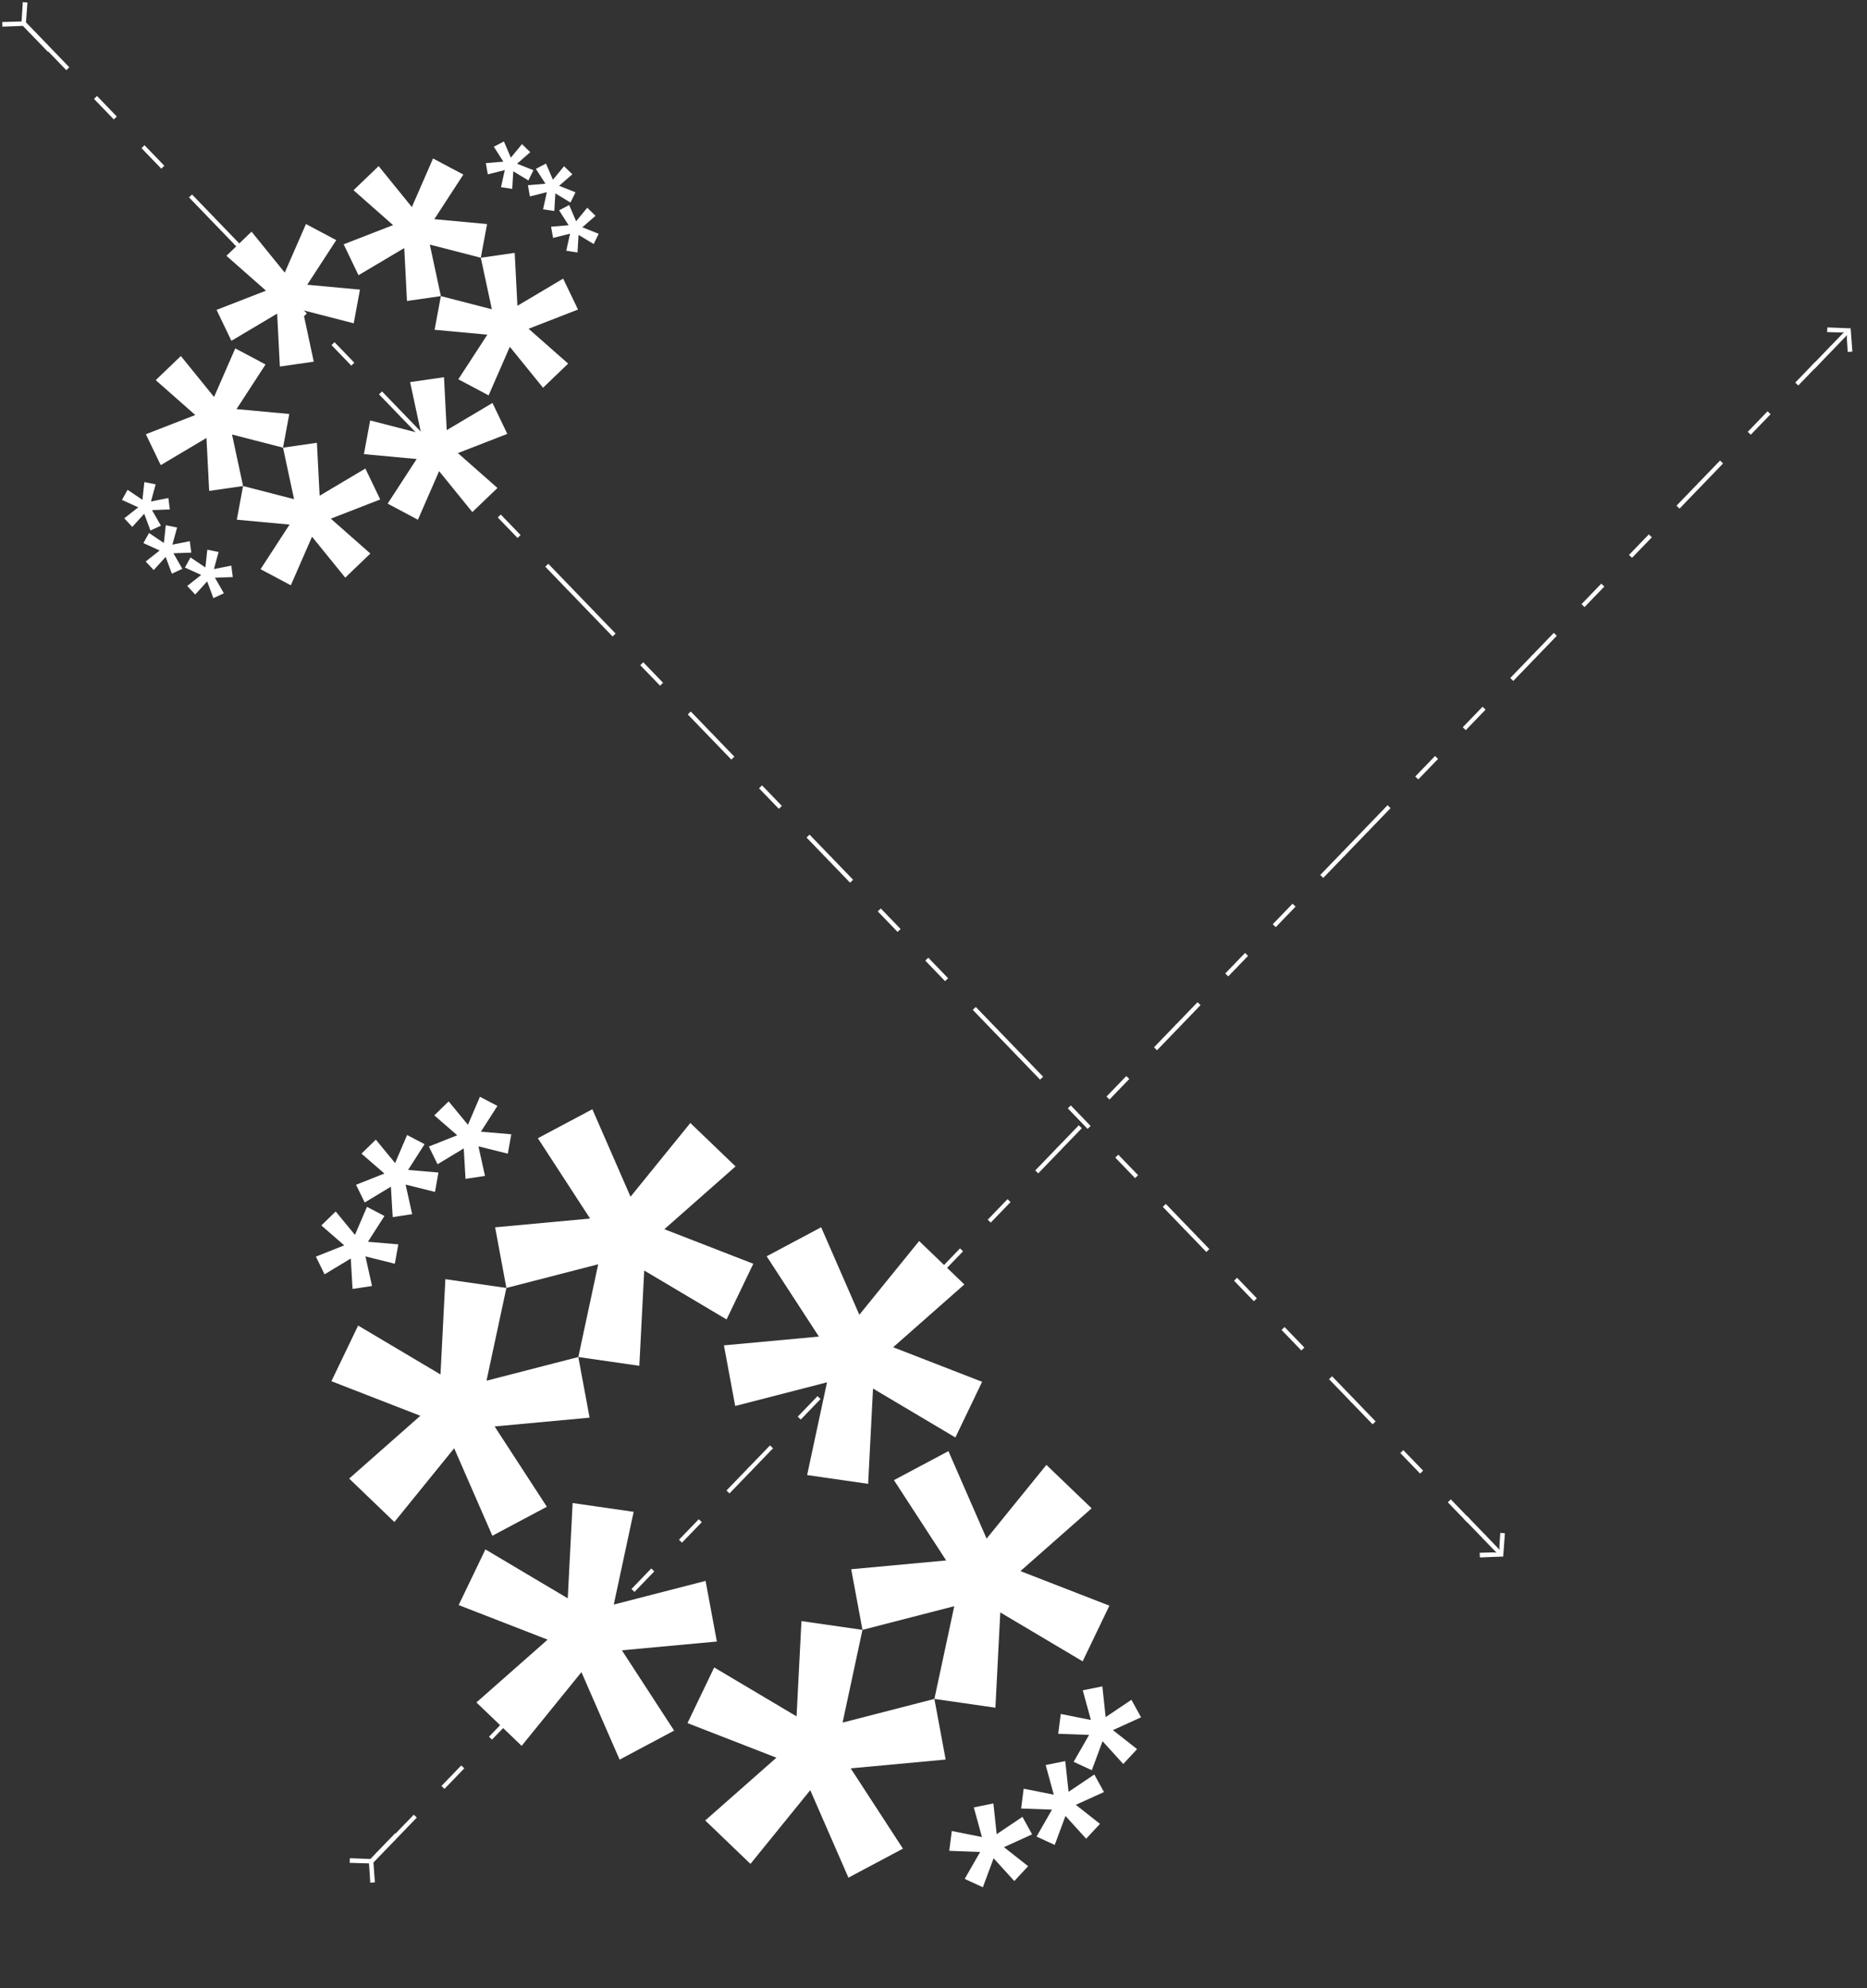<svg width="403" height="429" viewBox="0 0 403 429" fill="none" xmlns="http://www.w3.org/2000/svg">
<rect x="0" y="0" width="403" height="429" fill="#333333" stroke="none"/>
<path d="M198.399 267.777L208.16 277.147L192.794 290.695L211.993 298.154L206.223 310.165L188.445 299.61L187.392 320.169L174.221 318.276L178.513 298.265L158.695 303.373L156.264 290.291L176.763 288.396L165.487 271.066L177.252 264.809L185.492 283.686L198.399 267.777ZM149.01 242.309L158.771 251.678L143.405 265.226L162.604 272.685L156.834 284.697L139.057 274.141L138.003 294.7L124.832 292.807L129.124 272.796L109.306 277.905L106.875 264.822L127.374 262.927L116.098 245.597L127.863 239.34L136.103 258.217L149.01 242.309ZM225.87 316.081L235.632 325.45L220.265 338.998L239.464 346.458L233.695 358.469L215.917 347.913L214.864 368.473L201.692 366.579L205.984 346.569L186.167 351.677L183.735 338.595L204.234 336.7L192.959 319.37L204.723 313.113L212.963 331.99L225.87 316.081Z" fill="white"/>
<path d="M102.838 367.337L112.6 376.707L125.507 360.798L133.747 379.675L145.511 373.418L134.236 356.088L154.735 354.193L152.303 341.11L132.486 346.219L136.778 326.208L123.606 324.315L122.553 344.874L104.775 334.319L99.006 346.33L118.205 353.789L102.838 367.337ZM75.367 319.034L85.128 328.403L98.035 312.494L106.276 331.371L118.04 325.114L106.765 307.784L127.264 305.889L124.832 292.807L105.014 297.915L109.306 277.905L96.135 276.011L95.082 296.571L77.304 286.015L71.535 298.026L90.734 305.486L75.367 319.034ZM152.227 392.806L161.989 402.175L174.896 386.267L183.136 405.144L194.9 398.887L183.625 381.557L204.124 379.662L201.692 366.579L181.875 371.687L186.167 351.677L172.995 349.784L171.942 370.343L154.164 359.787L148.395 371.798L167.594 379.258L152.227 392.806Z" fill="white"/>
<path d="M388.167 83.177L387.516 82.549L391.789 78.12L392.44 78.749L388.167 83.177Z" fill="white"/>
<path d="M377.914 93.802L377.263 93.174L381.536 88.745L382.187 89.374L377.914 93.802Z" fill="white"/>
<path d="M367.147 104.958L366.496 104.33L371.282 99.37L371.933 99.999L367.147 104.958Z" fill="white"/>
<path d="M362.533 109.739L361.882 109.111L366.668 104.151L367.319 104.78L362.533 109.739Z" fill="white"/>
<path d="M352.28 120.364L351.629 119.736L355.902 115.308L356.553 115.936L352.28 120.364Z" fill="white"/>
<path d="M342.026 130.989L341.375 130.361L345.648 125.933L346.299 126.561L342.026 130.989Z" fill="white"/>
<path d="M331.259 142.145L330.608 141.517L335.395 136.558L336.045 137.186L331.259 142.145Z" fill="white"/>
<path d="M326.646 146.927L325.995 146.298L330.781 141.339L331.432 141.967L326.646 146.927Z" fill="white"/>
<path d="M316.392 157.551L315.741 156.923L320.015 152.495L320.665 153.123L316.392 157.551Z" fill="white"/>
<path d="M306.139 168.176L305.488 167.548L309.762 163.12L310.413 163.748L306.139 168.176Z" fill="white"/>
<path d="M295.373 179.333L294.722 178.705L299.508 173.745L300.159 174.373L295.373 179.333Z" fill="white"/>
<path d="M290.246 184.645L289.595 184.017L294.894 178.526L295.545 179.154L290.246 184.645Z" fill="white"/>
<path d="M285.631 189.427L284.98 188.798L289.767 183.839L290.418 184.467L285.631 189.427Z" fill="white"/>
<path d="M275.378 200.052L274.728 199.423L279.001 194.995L279.652 195.623L275.378 200.052Z" fill="white"/>
<path d="M265.125 210.676L264.474 210.048L268.747 205.62L269.398 206.248L265.125 210.676Z" fill="white"/>
<path d="M254.359 221.833L253.708 221.205L258.494 216.245L259.145 216.873L254.359 221.833Z" fill="white"/>
<path d="M249.745 226.614L249.094 225.985L253.88 221.026L254.531 221.654L249.745 226.614Z" fill="white"/>
<path d="M239.491 237.239L238.84 236.61L243.113 232.182L243.764 232.81L239.491 237.239Z" fill="white"/>
<path d="M228.725 248.395L228.074 247.767L232.86 242.807L233.511 243.435L228.725 248.395Z" fill="white"/>
<path d="M224.111 253.176L223.46 252.548L228.246 247.588L228.897 248.217L224.111 253.176Z" fill="white"/>
<path d="M213.857 263.801L213.206 263.173L217.479 258.745L218.13 259.373L213.857 263.801Z" fill="white"/>
<path d="M203.091 274.957L202.44 274.329L207.227 269.37L207.877 269.998L203.091 274.957Z" fill="white"/>
<path d="M197.964 280.27L197.313 279.642L202.612 274.151L203.263 274.779L197.964 280.27Z" fill="white"/>
<path d="M193.35 285.051L192.699 284.423L197.485 279.463L198.136 280.092L193.35 285.051Z" fill="white"/>
<path d="M183.097 295.676L182.446 295.048L186.72 290.62L187.371 291.248L183.097 295.676Z" fill="white"/>
<path d="M172.844 306.301L172.193 305.673L176.467 301.245L177.118 301.873L172.844 306.301Z" fill="white"/>
<path d="M162.078 317.457L161.427 316.829L166.213 311.87L166.864 312.498L162.078 317.457Z" fill="white"/>
<path d="M157.463 322.238L156.812 321.61L161.599 316.65L162.25 317.279L157.463 322.238Z" fill="white"/>
<path d="M147.21 332.863L146.559 332.235L150.832 327.807L151.483 328.435L147.21 332.863Z" fill="white"/>
<path d="M136.957 343.488L136.306 342.86L140.579 338.432L141.23 339.06L136.957 343.488Z" fill="white"/>
<path d="M126.19 354.644L125.539 354.016L130.325 349.057L130.976 349.685L126.19 354.644Z" fill="white"/>
<path d="M121.063 359.957L120.412 359.329L125.711 353.838L126.362 354.466L121.063 359.957Z" fill="white"/>
<path d="M116.45 364.738L115.799 364.11L120.585 359.15L121.236 359.779L116.45 364.738Z" fill="white"/>
<path d="M106.197 375.363L105.546 374.735L109.819 370.307L110.47 370.935L106.197 375.363Z" fill="white"/>
<path d="M95.943 385.988L95.292 385.36L99.565 380.932L100.216 381.56L95.943 385.988Z" fill="white"/>
<path d="M85.176 397.144L84.525 396.516L89.311 391.557L89.963 392.185L85.176 397.144Z" fill="white"/>
<path d="M80.562 401.926L79.911 401.297L84.697 396.338L85.348 396.966L80.562 401.926Z" fill="white"/>
<path d="M394.448 70.651L399.47 70.844L399.842 75.856L398.842 75.952L398.67 73.348C398.657 73.102 398.65 72.907 398.651 72.765C398.651 72.623 398.67 72.464 398.708 72.29L395.631 75.478L394.976 74.846L398.052 71.657C397.879 71.701 397.721 71.725 397.579 71.731C397.437 71.736 397.243 71.737 396.996 71.733L394.388 71.653L394.448 70.651Z" fill="white"/>
<path d="M391.654 79.6L390.999 78.967L395.148 74.667L395.804 75.3L391.654 79.6Z" fill="white"/>
<path d="M85.333 395.528L81.183 399.828L81.839 400.46L85.988 396.161L85.333 395.528Z" fill="white"/>
<path d="M80.923 406.151L80.597 401.748L82.011 400.282L81.356 399.65L79.942 401.115L75.53 400.946L75.469 401.948L79.654 402.069L79.924 406.247L80.923 406.151Z" fill="white"/>
<path d="M101.955 110.495L107.378 105.291L98.842 97.765L109.506 93.622L106.302 86.95L96.427 92.813L95.841 81.393L88.525 82.445L90.909 93.56L79.901 90.723L78.551 97.99L89.937 99.042L83.674 108.669L90.209 112.144L94.786 101.658L101.955 110.495ZM74.521 124.642L79.944 119.438L71.408 111.913L82.072 107.769L78.868 101.097L68.993 106.961L68.407 95.54L61.091 96.592L63.475 107.707L52.467 104.87L51.117 112.137L62.503 113.189L56.24 122.816L62.775 126.291L67.352 115.806L74.521 124.642ZM117.215 83.664L122.637 78.46L114.101 70.934L124.766 66.79L121.561 60.119L111.686 65.982L111.101 54.562L103.785 55.614L106.169 66.729L95.161 63.891L93.81 71.158L105.197 72.211L98.933 81.837L105.468 85.313L110.046 74.827L117.215 83.664Z" fill="white"/>
<path d="M48.874 55.193L54.297 49.988L61.466 58.825L66.043 48.339L72.578 51.815L66.315 61.441L77.701 62.494L76.351 69.761L65.343 66.923L67.727 78.038L60.41 79.09L59.825 67.67L49.95 73.534L46.746 66.862L57.41 62.718L48.874 55.193ZM33.615 82.024L39.037 76.82L46.206 85.656L50.784 75.171L57.319 78.646L51.055 88.273L62.442 89.325L61.091 96.592L50.083 93.755L52.467 104.87L45.151 105.922L44.566 94.501L34.691 100.365L31.486 93.693L42.151 89.549L33.615 82.024ZM76.308 41.045L81.731 35.841L88.9 44.678L93.477 34.192L100.012 37.668L93.749 47.294L105.136 48.347L103.785 55.614L92.777 52.776L95.161 63.891L87.845 64.943L87.26 53.523L77.385 59.386L74.18 52.715L84.844 48.571L76.308 41.045Z" fill="white"/>
<path d="M313.167 323.523L312.516 324.151L316.789 328.579L317.44 327.951L313.167 323.523Z" fill="white"/>
<path d="M302.914 312.898L302.263 313.526L306.536 317.954L307.187 317.326L302.914 312.898Z" fill="white"/>
<path d="M292.147 301.741L291.496 302.37L296.282 307.329L296.933 306.701L292.147 301.741Z" fill="white"/>
<path d="M287.533 296.96L286.882 297.588L291.668 302.548L292.319 301.92L287.533 296.96Z" fill="white"/>
<path d="M277.28 286.335L276.629 286.963L280.902 291.392L281.553 290.763L277.28 286.335Z" fill="white"/>
<path d="M267.026 275.71L266.375 276.338L270.648 280.767L271.299 280.138L267.026 275.71Z" fill="white"/>
<path d="M256.259 264.554L255.608 265.182L260.395 270.142L261.045 269.513L256.259 264.554Z" fill="white"/>
<path d="M251.646 259.773L250.995 260.401L255.781 265.36L256.432 264.732L251.646 259.773Z" fill="white"/>
<path d="M241.392 249.148L240.741 249.776L245.015 254.205L245.665 253.576L241.392 249.148Z" fill="white"/>
<path d="M231.139 238.523L230.488 239.151L234.762 243.58L235.413 242.951L231.139 238.523Z" fill="white"/>
<path d="M220.373 227.367L219.722 227.995L224.508 232.955L225.159 232.326L220.373 227.367Z" fill="white"/>
<path d="M215.246 222.054L214.595 222.683L219.894 228.174L220.545 227.545L215.246 222.054Z" fill="white"/>
<path d="M210.631 217.273L209.98 217.901L214.767 222.861L215.418 222.233L210.631 217.273Z" fill="white"/>
<path d="M200.378 206.648L199.728 207.276L204.001 211.705L204.652 211.076L200.378 206.648Z" fill="white"/>
<path d="M190.125 196.023L189.474 196.651L193.747 201.08L194.398 200.451L190.125 196.023Z" fill="white"/>
<path d="M179.359 184.867L178.708 185.495L183.494 190.455L184.145 189.826L179.359 184.867Z" fill="white"/>
<path d="M174.745 180.086L174.094 180.714L178.88 185.673L179.531 185.045L174.745 180.086Z" fill="white"/>
<path d="M164.491 169.461L163.84 170.089L168.113 174.517L168.764 173.889L164.491 169.461Z" fill="white"/>
<path d="M153.725 158.305L153.074 158.933L157.86 163.892L158.511 163.264L153.725 158.305Z" fill="white"/>
<path d="M149.111 153.523L148.46 154.152L153.246 159.111L153.897 158.483L149.111 153.523Z" fill="white"/>
<path d="M138.857 142.899L138.206 143.527L142.479 147.955L143.13 147.327L138.857 142.899Z" fill="white"/>
<path d="M128.091 131.742L127.44 132.37L132.227 137.33L132.877 136.702L128.091 131.742Z" fill="white"/>
<path d="M122.964 126.43L122.313 127.058L127.612 132.549L128.263 131.921L122.964 126.43Z" fill="white"/>
<path d="M118.35 121.649L117.699 122.277L122.485 127.236L123.136 126.608L118.35 121.649Z" fill="white"/>
<path d="M108.097 111.024L107.446 111.652L111.72 116.08L112.371 115.452L108.097 111.024Z" fill="white"/>
<path d="M97.843 100.399L97.192 101.027L101.466 105.455L102.117 104.827L97.843 100.399Z" fill="white"/>
<path d="M87.078 89.242L86.427 89.871L91.213 94.83L91.864 94.202L87.078 89.242Z" fill="white"/>
<path d="M82.463 84.461L81.812 85.09L86.599 90.049L87.25 89.421L82.463 84.461Z" fill="white"/>
<path d="M72.21 73.836L71.559 74.465L75.832 78.893L76.483 78.265L72.21 73.836Z" fill="white"/>
<path d="M61.957 63.211L61.306 63.84L65.579 68.268L66.23 67.64L61.957 63.211Z" fill="white"/>
<path d="M51.19 52.055L50.539 52.683L55.325 57.643L55.976 57.015L51.19 52.055Z" fill="white"/>
<path d="M46.063 46.743L45.412 47.371L50.711 52.862L51.362 52.234L46.063 46.743Z" fill="white"/>
<path d="M41.45 41.961L40.799 42.59L45.585 47.549L46.236 46.921L41.45 41.961Z" fill="white"/>
<path d="M31.196 31.337L30.545 31.965L34.818 36.393L35.469 35.765L31.196 31.337Z" fill="white"/>
<path d="M20.942 20.712L20.291 21.34L24.564 25.768L25.215 25.14L20.942 20.712Z" fill="white"/>
<path d="M10.176 9.555L9.525 10.184L14.312 15.143L14.963 14.515L10.176 9.555Z" fill="white"/>
<path d="M5.562 4.774L4.911 5.402L9.697 10.362L10.348 9.734L5.562 4.774Z" fill="white"/>
<path d="M319.448 336.049L324.47 335.855L324.842 330.844L323.842 330.748L323.67 333.352C323.657 333.598 323.65 333.792 323.651 333.934C323.651 334.077 323.67 334.235 323.708 334.41L320.631 331.221L319.976 331.854L323.052 335.042C322.879 334.999 322.721 334.974 322.579 334.969C322.437 334.963 322.243 334.963 321.996 334.967L319.388 335.047L319.448 336.049Z" fill="white"/>
<path d="M316.654 327.1L315.999 327.732L320.148 332.032L320.804 331.4L316.654 327.1Z" fill="white"/>
<path d="M10.333 11.172L6.183 6.872L6.839 6.239L10.988 10.539L10.333 11.172Z" fill="white"/>
<path d="M5.923 0.549L5.597 4.952L7.011 6.418L6.356 7.05L4.942 5.584L0.53 5.754L0.469 4.752L4.654 4.631L4.924 0.453L5.923 0.549Z" fill="white"/>
<path d="M78.027 248.92L81.124 245.903L85.286 250.956L87.874 244.905L91.648 246.877L88.086 252.441L94.64 252.998L93.894 257.184L87.55 255.598L88.968 261.982L84.764 262.618L84.379 256.051L78.724 259.466L76.852 255.641L82.969 253.213L78.027 248.92ZM69.363 264.418L72.46 261.402L76.621 266.455L79.21 260.404L82.984 262.375L79.421 267.939L85.976 268.497L85.229 272.682L78.885 271.097L80.303 277.48L76.1 278.116L75.715 271.55L70.059 274.964L68.188 271.14L74.305 268.711L69.363 264.418ZM93.748 240.666L96.845 237.65L101.007 242.703L103.595 236.652L107.369 238.623L103.807 244.187L110.361 244.745L109.615 248.93L103.271 247.345L104.689 253.728L100.485 254.364L100.1 247.798L94.445 251.212L92.573 247.388L98.69 244.959L93.748 240.666Z" fill="white"/>
<path d="M123.543 37.61L121.754 35.867L119.35 38.786L117.855 35.291L115.675 36.429L117.733 39.644L113.946 39.966L114.377 42.384L118.042 41.468L117.223 45.156L119.652 45.523L119.874 41.729L123.141 43.702L124.222 41.493L120.689 40.09L123.543 37.61ZM128.549 46.563L126.76 44.821L124.356 47.74L122.86 44.244L120.68 45.383L122.738 48.597L118.952 48.919L119.383 51.337L123.048 50.421L122.228 54.109L124.657 54.476L124.879 50.683L128.147 52.655L129.228 50.446L125.694 49.043L128.549 46.563ZM114.461 32.842L112.672 31.099L110.268 34.018L108.773 30.522L106.593 31.661L108.651 34.876L104.864 35.198L105.295 37.616L108.96 36.7L108.141 40.388L110.57 40.755L110.792 36.961L114.059 38.934L115.14 36.725L111.607 35.322L114.461 32.842Z" fill="white"/>
<path d="M237.437 393.533L234.45 396.741L229.987 391.83L227.664 398.085L223.746 396.275L227.078 390.465L220.413 390.224L220.962 385.949L227.464 387.241L225.713 380.847L229.939 379.995L230.653 386.626L236.211 382.888L238.295 386.669L232.221 389.43L237.437 393.533ZM245.445 377.41L242.458 380.618L237.995 375.707L235.672 381.962L231.754 380.152L235.086 374.342L228.421 374.102L228.97 369.826L235.472 371.118L233.721 364.724L237.947 363.872L238.661 370.503L244.219 366.766L246.303 370.546L240.229 373.308L245.445 377.41ZM221.926 402.668L218.939 405.876L214.475 400.964L212.153 407.22L208.234 405.41L211.566 399.6L204.901 399.359L205.45 395.084L211.953 396.376L210.201 389.982L214.427 389.13L215.141 395.761L220.699 392.023L222.783 395.803L216.709 398.565L221.926 402.668Z" fill="white"/>
<path d="M31.452 121.153L33.178 123.006L35.757 120.169L37.098 123.782L39.362 122.737L37.437 119.38L41.287 119.241L40.97 116.771L37.214 117.518L38.226 113.824L35.785 113.332L35.372 117.162L32.161 115.003L30.957 117.187L34.466 118.782L31.452 121.153ZM26.826 111.839L28.552 113.692L31.131 110.855L32.472 114.468L34.736 113.423L32.811 110.066L36.661 109.927L36.344 107.457L32.588 108.204L33.599 104.51L31.158 104.018L30.746 107.848L27.535 105.689L26.331 107.873L29.84 109.468L26.826 111.839ZM40.414 126.43L42.139 128.283L44.718 125.446L46.059 129.06L48.323 128.014L46.398 124.657L50.249 124.518L49.931 122.048L46.175 122.795L47.187 119.101L44.746 118.609L44.333 122.44L41.122 120.281L39.918 122.464L43.427 124.06L40.414 126.43Z" fill="white"/>
</svg>
